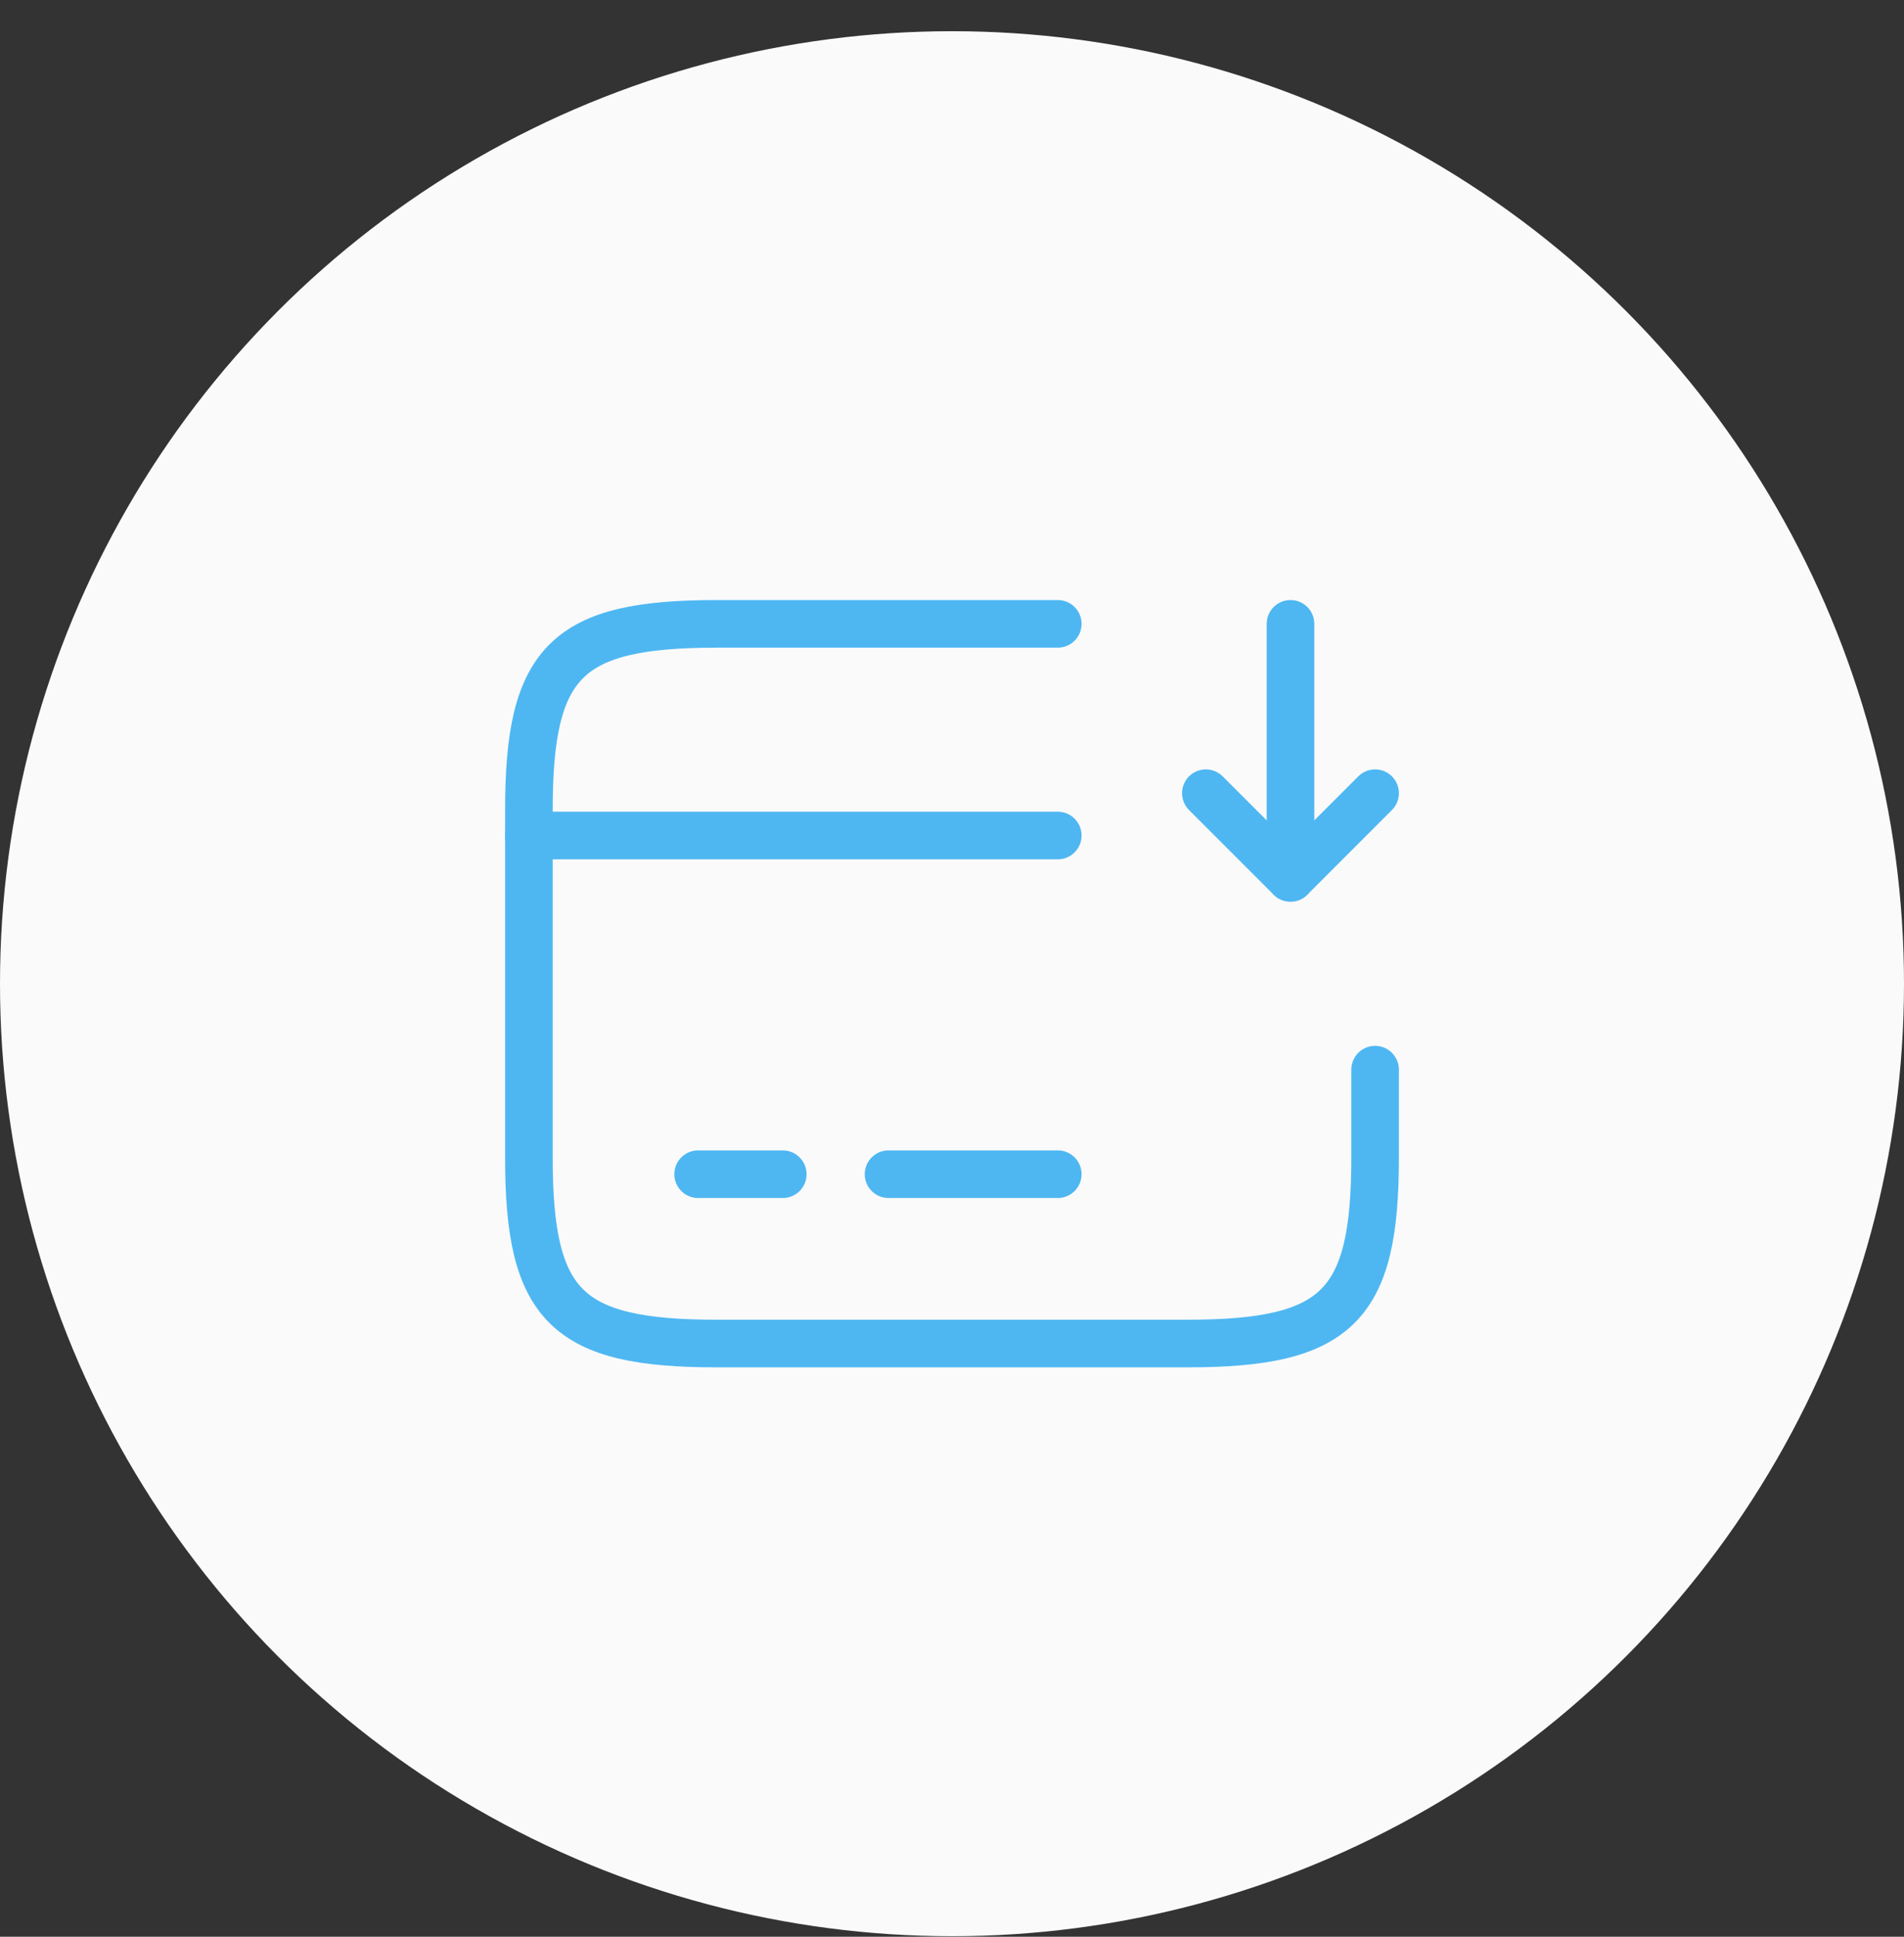 <svg width="60" height="61" viewBox="0 0 60 61" fill="none" xmlns="http://www.w3.org/2000/svg">
<rect x="0" y="0" width="60" height="61" fill="#333333" stroke="none"/>
<circle cx="30" cy="30.983" r="30" fill="#FAFAFA"/>
<path d="M16.667 26.316H33.333" stroke="#4EB7F2" stroke-width="1.5" stroke-miterlimit="10" stroke-linecap="round" stroke-linejoin="round"/>
<path d="M22 36.983H24.667" stroke="#4EB7F2" stroke-width="1.5" stroke-miterlimit="10" stroke-linecap="round" stroke-linejoin="round"/>
<path d="M28 36.983H33.333" stroke="#4EB7F2" stroke-width="1.5" stroke-miterlimit="10" stroke-linecap="round" stroke-linejoin="round"/>
<path d="M43.333 33.69V36.463C43.333 41.143 42.147 42.316 37.413 42.316H22.587C17.853 42.316 16.667 41.143 16.667 36.463V25.503C16.667 20.823 17.853 19.649 22.587 19.649H33.333" stroke="#4EB7F2" stroke-width="1.5" stroke-miterlimit="10" stroke-linecap="round" stroke-linejoin="round"/>
<path d="M40.667 19.649V27.649L43.333 24.983" stroke="#4EB7F2" stroke-width="1.5" stroke-miterlimit="10" stroke-linecap="round" stroke-linejoin="round"/>
<path d="M40.667 27.649L38 24.983" stroke="#4EB7F2" stroke-width="1.5" stroke-miterlimit="10" stroke-linecap="round" stroke-linejoin="round"/>
</svg>
